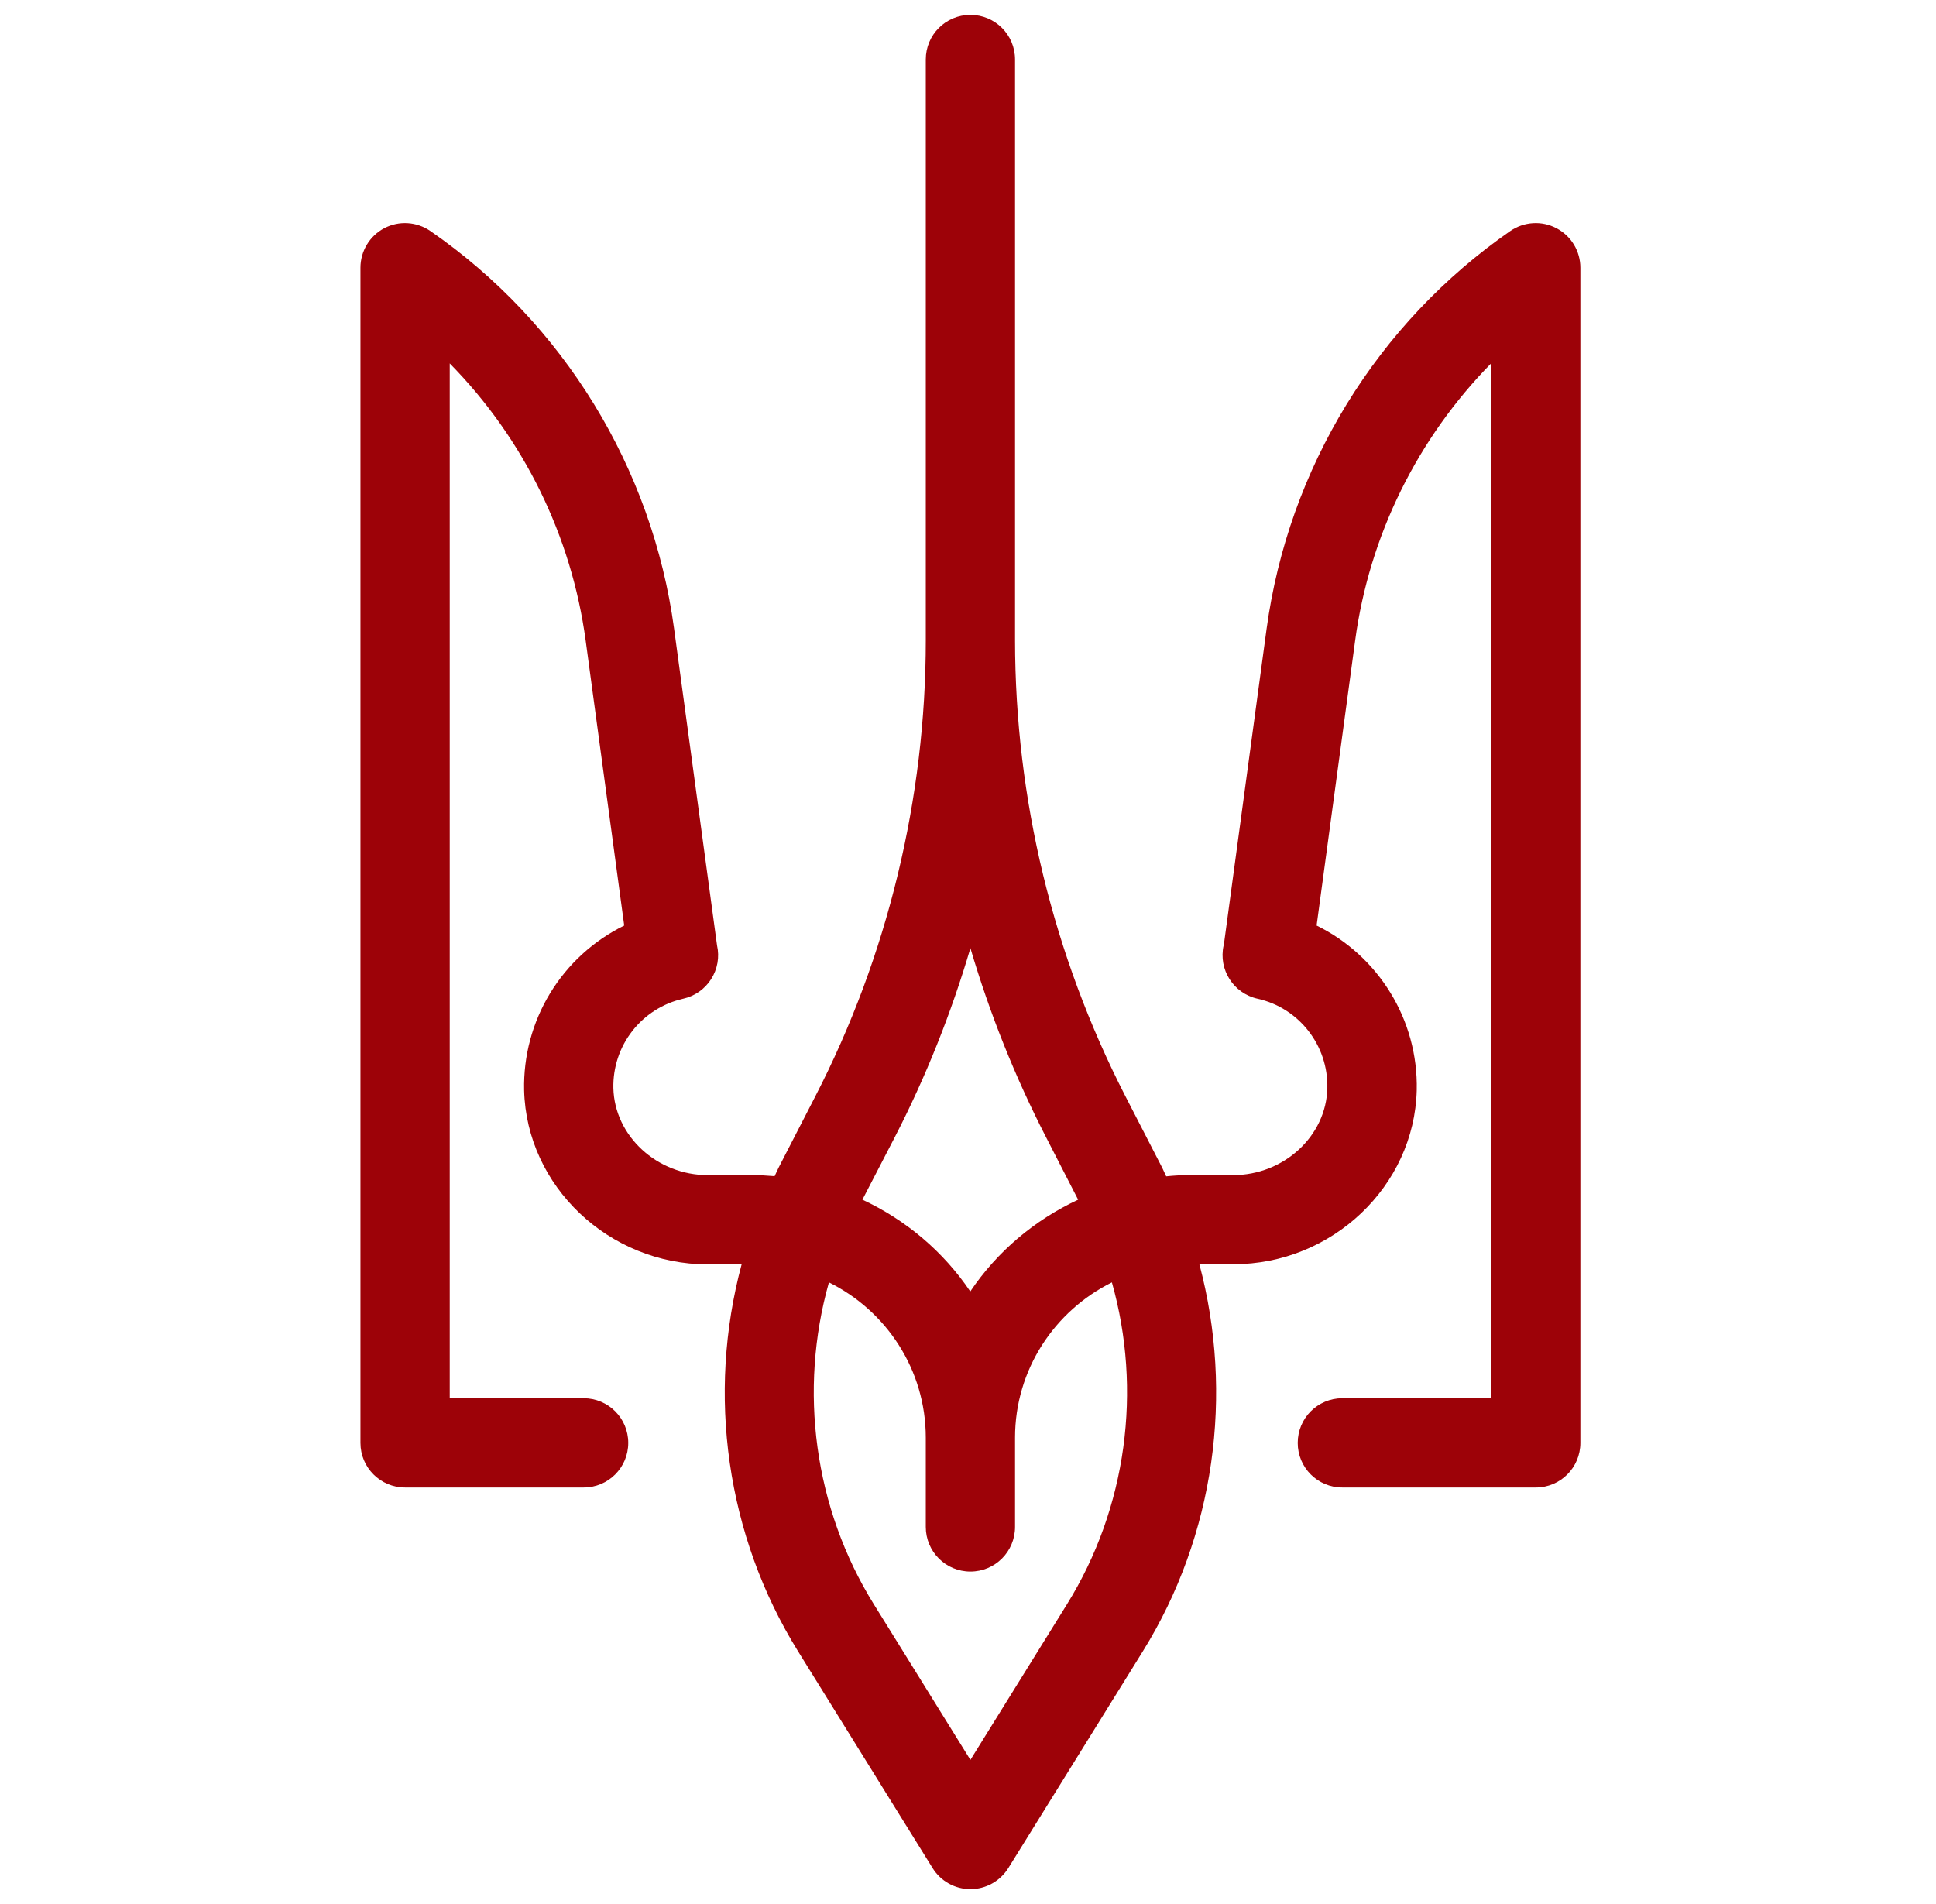 <svg width="61" height="60" viewBox="0 0 61 60" fill="none" xmlns="http://www.w3.org/2000/svg">
<path d="M49.04 7.191C48.576 6.947 48.018 6.984 47.587 7.28C45.509 8.722 43.753 10.581 42.431 12.738C41.11 14.895 40.251 17.303 39.909 19.809L38.564 29.752L38.554 29.794C38.386 30.553 38.864 31.303 39.623 31.472C40.931 31.762 41.854 32.944 41.822 34.289C41.789 35.798 40.453 37.031 38.85 37.031H37.443C37.209 37.031 36.975 37.045 36.745 37.069C36.703 36.984 36.665 36.895 36.623 36.806L35.461 34.547C33.178 30.101 31.986 25.177 31.982 20.18V1.875C31.982 1.097 31.354 0.469 30.576 0.469C29.798 0.469 29.17 1.097 29.17 1.875V20.18C29.17 25.153 27.97 30.122 25.692 34.542L24.529 36.802C24.487 36.886 24.45 36.975 24.407 37.064C24.178 37.045 23.943 37.031 23.709 37.031H22.303C20.7 37.031 19.364 35.798 19.326 34.289C19.312 33.638 19.522 33.002 19.923 32.489C20.324 31.975 20.89 31.616 21.525 31.472C21.705 31.432 21.876 31.357 22.027 31.251C22.179 31.145 22.308 31.01 22.407 30.854C22.506 30.698 22.574 30.525 22.606 30.343C22.638 30.161 22.634 29.974 22.593 29.794L21.239 19.809C20.554 14.752 17.756 10.181 13.56 7.28C13.129 6.984 12.572 6.947 12.107 7.191C11.881 7.311 11.691 7.49 11.559 7.71C11.427 7.93 11.357 8.181 11.357 8.438V45.469C11.357 46.247 11.986 46.875 12.764 46.875H18.389C19.167 46.875 19.795 46.247 19.795 45.469C19.795 44.691 19.167 44.062 18.389 44.062H14.17V11.452C16.504 13.825 18.008 16.89 18.454 20.189L19.668 29.166C18.702 29.64 17.892 30.38 17.333 31.299C16.774 32.219 16.49 33.279 16.514 34.355C16.589 37.383 19.186 39.844 22.303 39.844H23.367C22.27 43.931 22.875 48.38 25.148 52.041L29.386 58.87C29.639 59.278 30.089 59.531 30.576 59.531C31.064 59.531 31.514 59.278 31.771 58.866L36.009 52.036C38.278 48.38 38.882 43.931 37.79 39.839H38.854C41.967 39.844 44.564 37.383 44.639 34.355C44.69 32.123 43.42 30.113 41.484 29.166L42.698 20.189C43.143 16.875 44.667 13.809 46.982 11.452V44.062H42.295C41.517 44.062 40.889 44.691 40.889 45.469C40.889 46.247 41.517 46.875 42.295 46.875H48.389C49.167 46.875 49.795 46.247 49.795 45.469V8.438C49.795 8.181 49.725 7.928 49.592 7.709C49.459 7.489 49.268 7.31 49.04 7.191ZM28.195 35.831C29.175 33.928 29.971 31.931 30.576 29.878C31.181 31.931 31.978 33.928 32.957 35.831L33.97 37.805C32.592 38.447 31.415 39.445 30.572 40.697C29.728 39.445 28.551 38.447 27.173 37.805L28.195 35.831ZM33.618 50.555L30.576 55.458L27.534 50.555C25.645 47.513 25.162 43.8 26.118 40.411C27.923 41.302 29.17 43.158 29.17 45.305V48.117C29.17 48.895 29.798 49.523 30.576 49.523C31.354 49.523 31.982 48.895 31.982 48.117V45.305C31.982 43.158 33.229 41.306 35.034 40.411C35.99 43.8 35.507 47.513 33.618 50.555Z" fill="#9D0208"/>
</svg>
